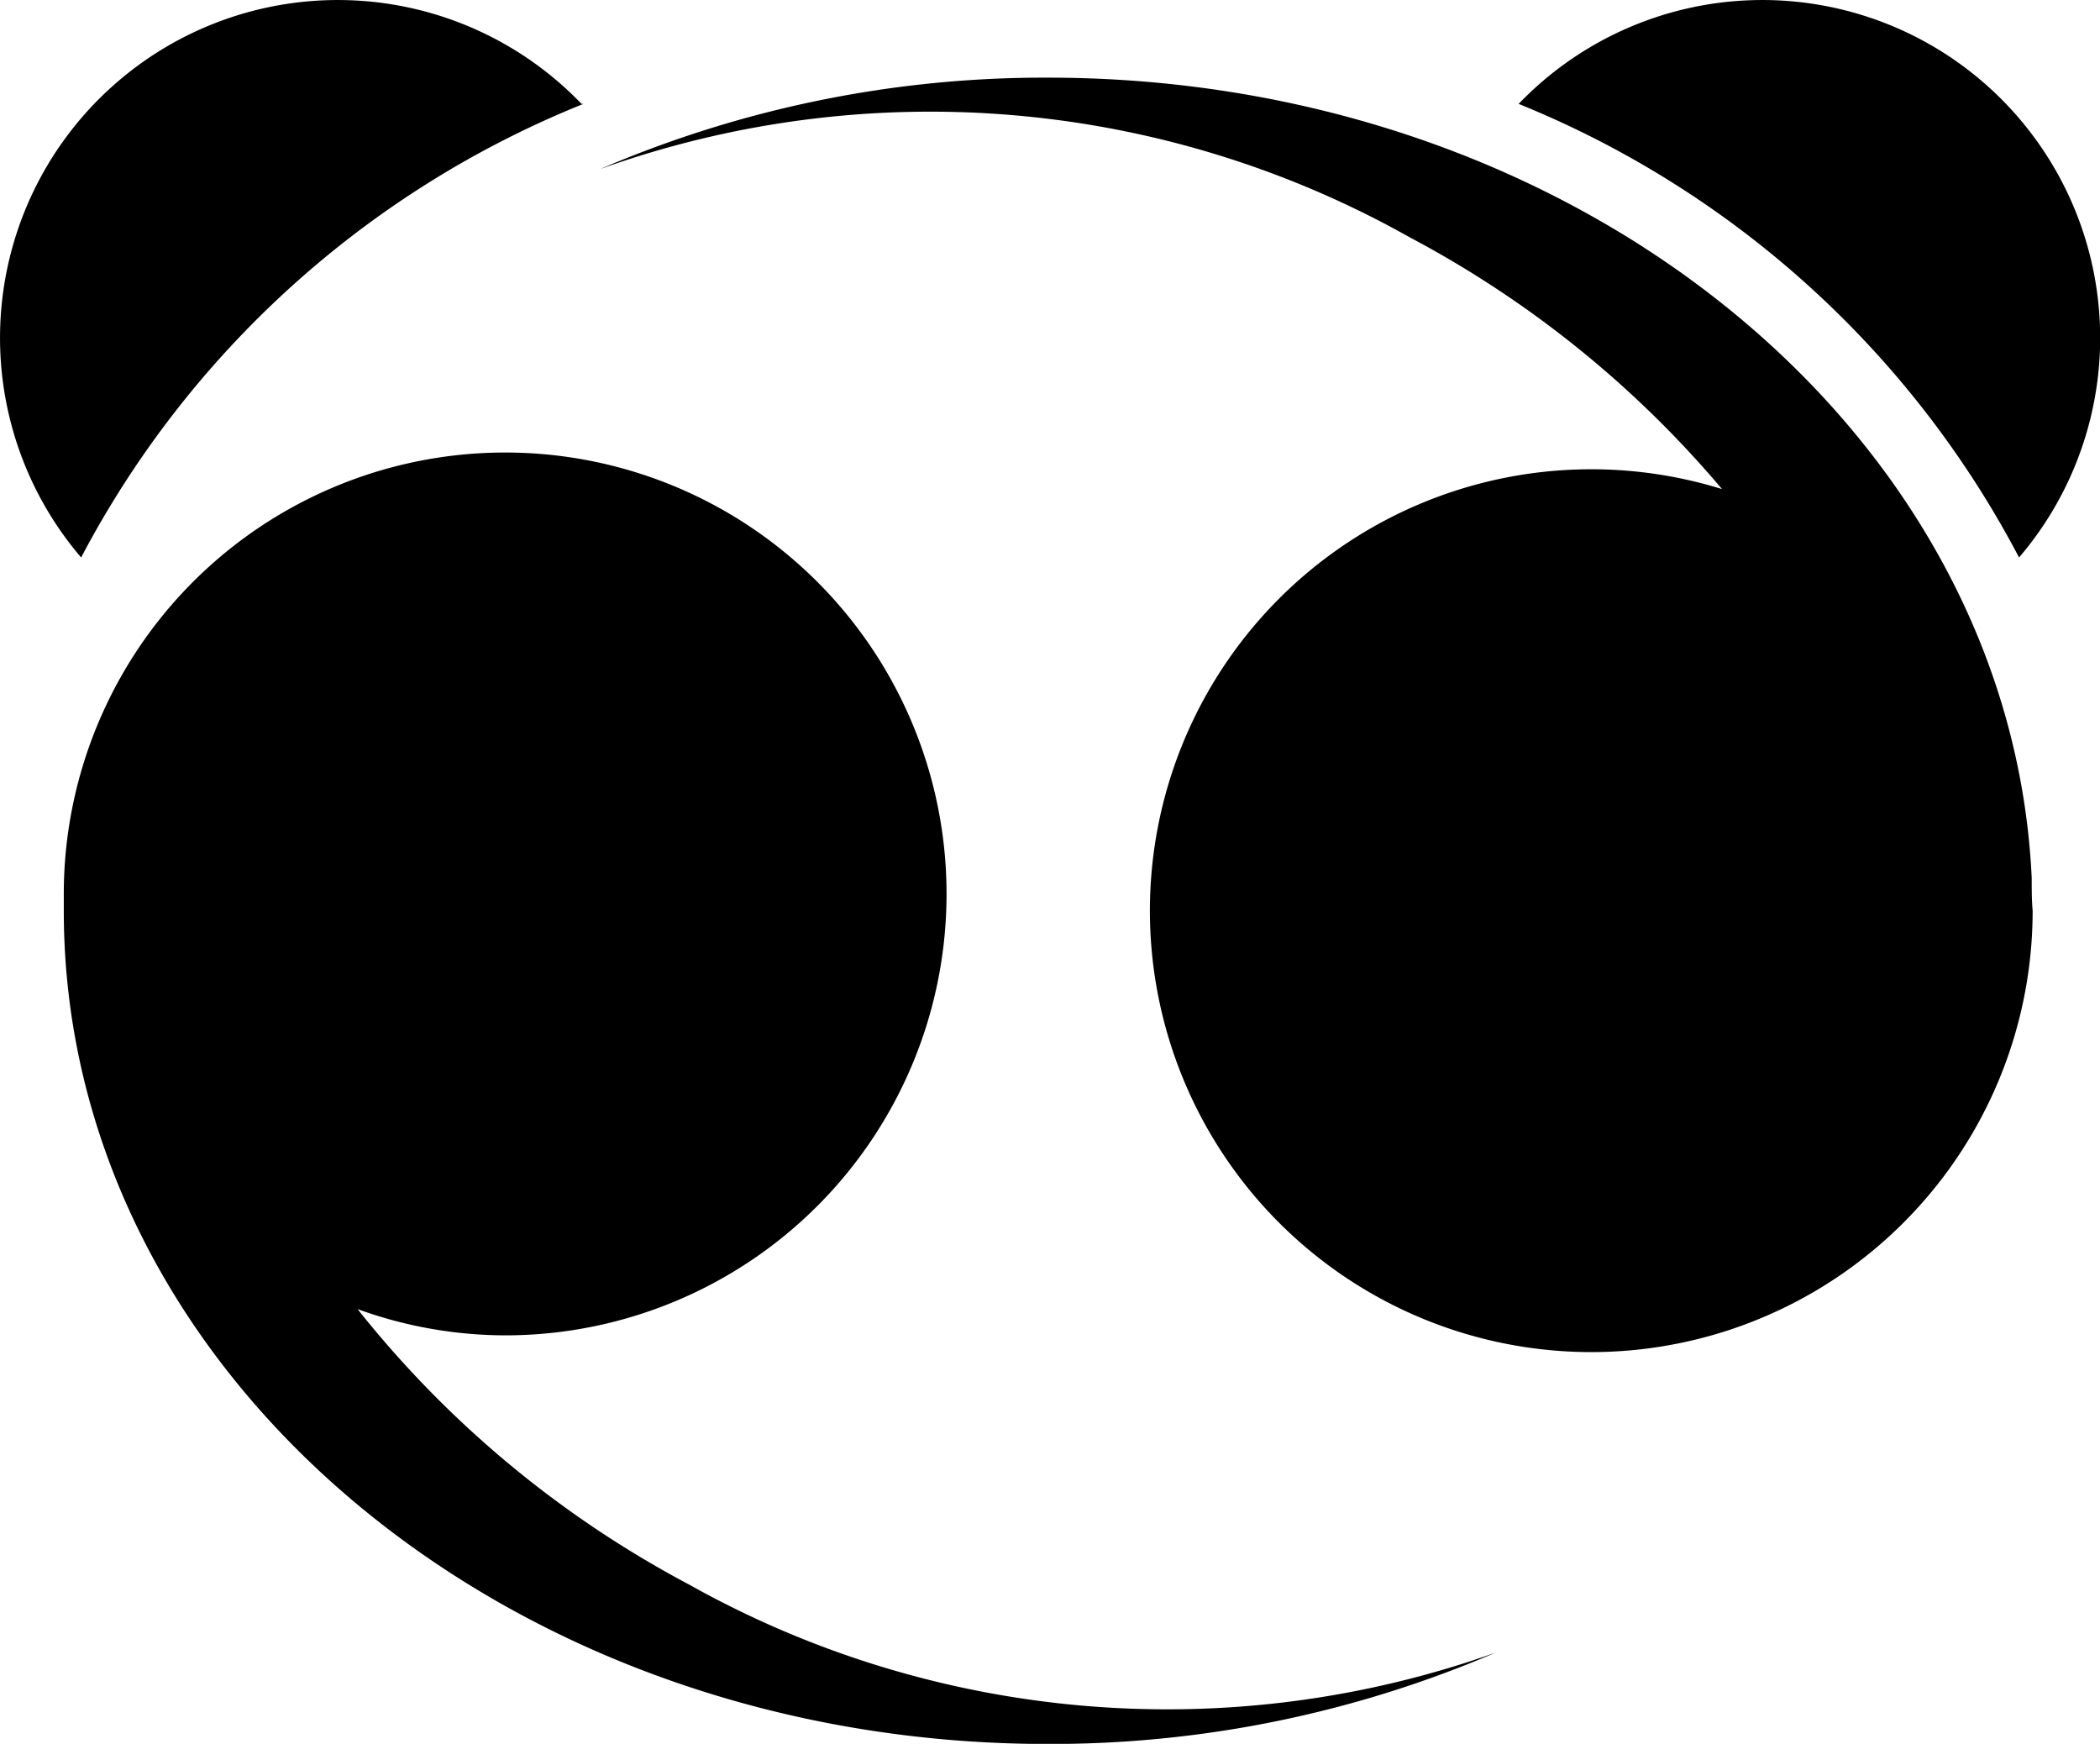 <svg viewBox="108.53 193.825 48 39.856" width="32" height="26.57">
  <g transform="matrix(1.071, 0, 0, 1.071, 108.53, 193.825)" style="">
    <title>Layer 1</title>
    <path id="path-2"
      d="m32.411,2.217a7.21,7.21 0 0 1 10.68,9.68a20.94,20.94 0 0 0 -10.68,-9.68zm-20,0a7.21,7.21 0 0 0 -10.68,9.68a20.94,20.94 0 0 1 10.72,-9.68l-0.04,0zm30.95,16.52c-0.44,-9.49 -9.65,-17.08 -21,-17.08a24,24 0 0 0 -9.55,1.95a20.87,20.87 0 0 1 17.28,1.46a22.49,22.49 0 0 1 6.66,5.37a9.42,9.42 0 1 0 6.63,9c-0.02,-0.23 -0.02,-0.47 -0.02,-0.7zm-28.67,15.07a22.44,22.44 0 0 1 -7.06,-5.87a9.28,9.28 0 0 0 3.18,0.56a9.42,9.42 0 1 0 -9.45,-9.43c0,0.11 0,0.21 0,0.31l0,0.06c0,9.82 9.4,17.78 21,17.78a24.08,24.08 0 0 0 9.56,-1.95a20.89,20.89 0 0 1 -17.23,-1.46z">
    </path>
  </g>
</svg>